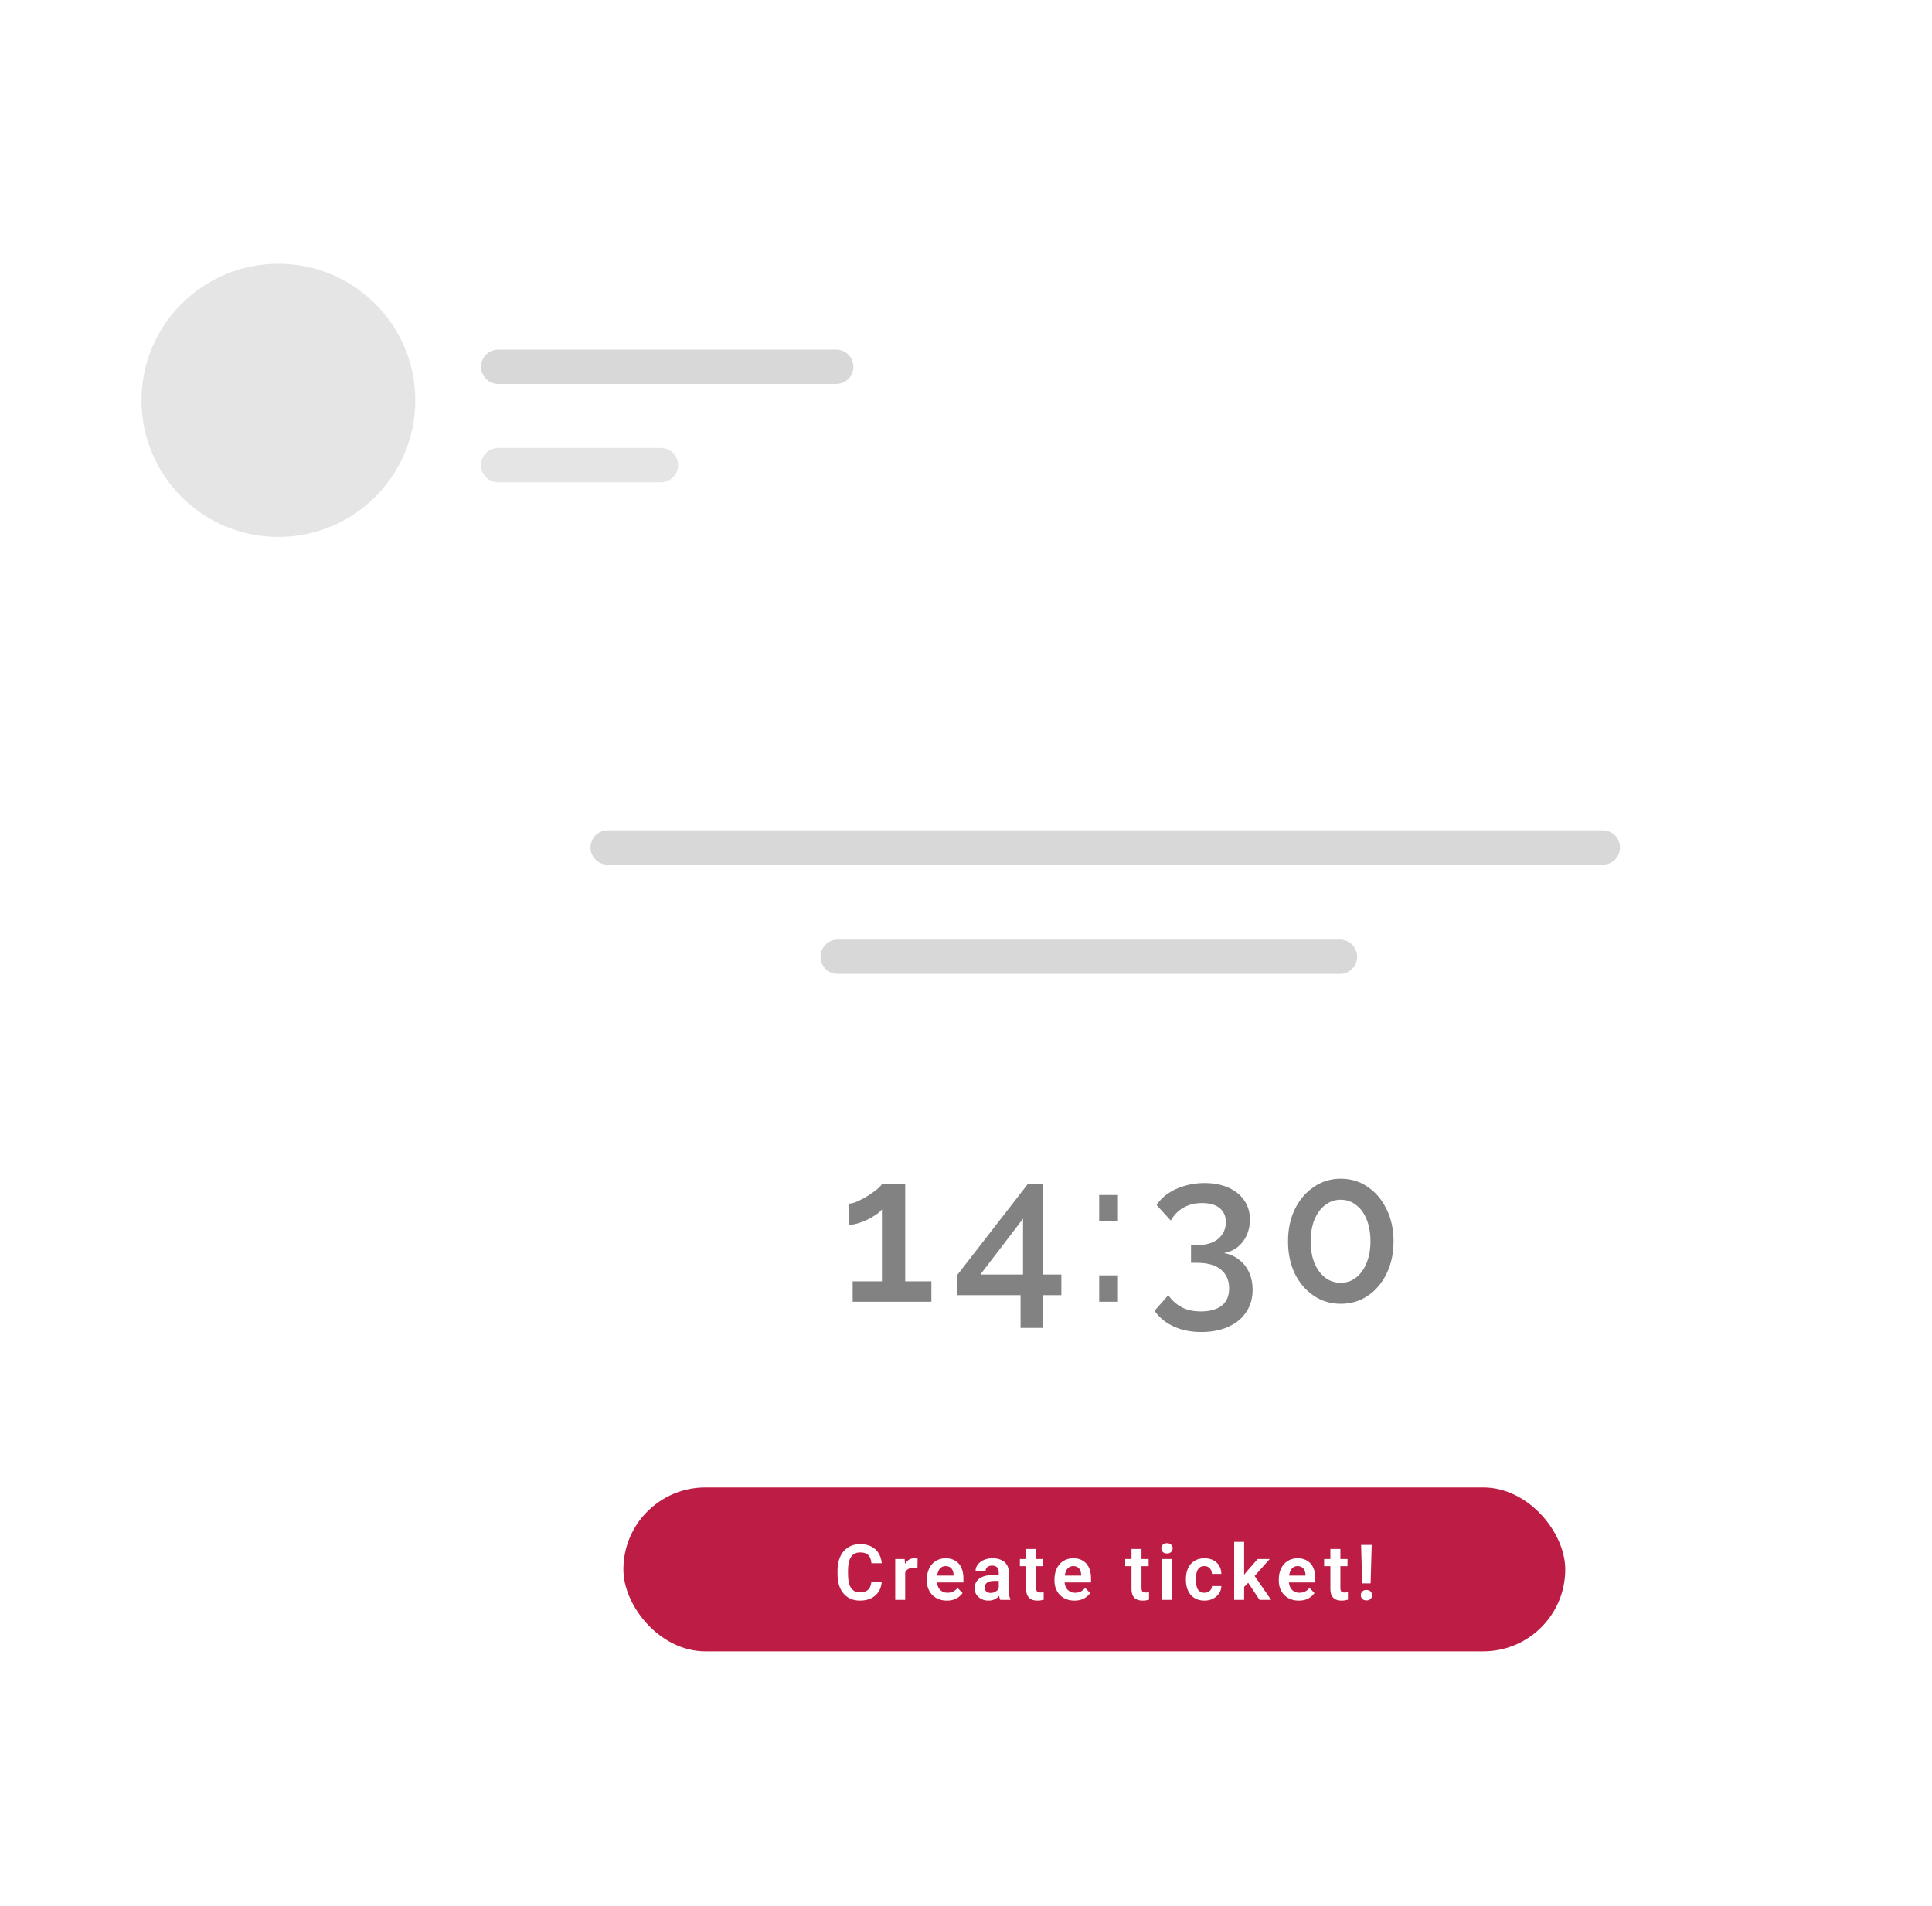 <svg width="225" height="222" viewBox="0 0 225 222" fill="none" xmlns="http://www.w3.org/2000/svg">
<g filter="url(#filter0_d_281_1209)">
<rect x="5" y="4" width="107.138" height="193.455" rx="20" fill="white"/>
</g>
<ellipse cx="32.422" cy="46.637" rx="15.943" ry="15.909" fill="#E5E5E5"/>
<line x1="58.018" y1="54.182" x2="76.976" y2="54.182" stroke="#E5E5E5" stroke-width="4" stroke-linecap="round"/>
<line x1="58.018" y1="42.727" x2="97.383" y2="42.727" stroke="#D8D8D8" stroke-width="4" stroke-linecap="round"/>
<g filter="url(#filter1_d_281_1209)">
<rect x="39.437" y="84.182" width="178.563" height="129.818" rx="20" fill="white"/>
</g>
<rect x="72.599" y="173.273" width="109.689" height="19.091" rx="9.545" fill="#BD1D45"/>
<line x1="70.772" y1="98.728" x2="186.665" y2="98.728" stroke="#D8D8D8" stroke-width="4" stroke-linecap="round"/>
<line x1="97.557" y1="111.455" x2="156.054" y2="111.455" stroke="#D8D8D8" stroke-width="4" stroke-linecap="round"/>
<path d="M108.469 149.261V151.637H99.301V149.261H102.709V140.885C102.565 141.077 102.341 141.277 102.037 141.485C101.733 141.693 101.389 141.893 101.005 142.085C100.637 142.261 100.261 142.405 99.877 142.517C99.493 142.629 99.141 142.685 98.821 142.685V140.213C99.141 140.213 99.509 140.117 99.925 139.925C100.341 139.733 100.749 139.509 101.149 139.253C101.565 138.981 101.917 138.725 102.205 138.485C102.493 138.229 102.661 138.045 102.709 137.933H105.421V149.261H108.469ZM118.854 154.685V150.869H111.486V148.517L119.694 137.933H121.494V148.469H123.606V150.869H121.494V154.685H118.854ZM114.174 148.469H119.142V141.965L114.174 148.469ZM128.009 142.253V139.205H130.193V142.253H128.009ZM128.009 151.637V148.565H130.193V151.637H128.009ZM142.544 145.973C143.216 146.085 143.8 146.341 144.296 146.741C144.808 147.125 145.2 147.621 145.472 148.229C145.744 148.821 145.88 149.493 145.88 150.245C145.88 151.237 145.632 152.101 145.136 152.837C144.656 153.573 143.968 154.141 143.072 154.541C142.176 154.957 141.12 155.165 139.904 155.165C138.688 155.165 137.616 154.949 136.688 154.517C135.76 154.101 135.016 153.493 134.456 152.693L136.064 150.869C136.448 151.445 136.944 151.901 137.552 152.237C138.16 152.589 138.928 152.765 139.856 152.765C140.896 152.765 141.704 152.541 142.28 152.093C142.856 151.645 143.144 150.973 143.144 150.077C143.144 149.149 142.824 148.421 142.184 147.893C141.56 147.365 140.616 147.101 139.352 147.101H138.704V145.037H139.424C140.496 145.037 141.32 144.789 141.896 144.293C142.472 143.781 142.76 143.141 142.76 142.373C142.76 141.861 142.64 141.445 142.4 141.125C142.176 140.789 141.856 140.541 141.44 140.381C141.024 140.221 140.544 140.141 140 140.141C139.184 140.141 138.464 140.317 137.84 140.669C137.216 141.021 136.72 141.525 136.352 142.181L134.696 140.381C135.016 139.869 135.456 139.421 136.016 139.037C136.576 138.653 137.216 138.357 137.936 138.149C138.672 137.925 139.448 137.813 140.264 137.813C141.32 137.813 142.248 137.989 143.048 138.341C143.848 138.693 144.464 139.189 144.896 139.829C145.344 140.469 145.568 141.221 145.568 142.085C145.568 142.709 145.448 143.301 145.208 143.861C144.968 144.405 144.616 144.869 144.152 145.253C143.688 145.621 143.152 145.861 142.544 145.973ZM162.292 144.605C162.292 146.013 162.02 147.269 161.476 148.373C160.948 149.461 160.22 150.317 159.292 150.941C158.38 151.565 157.332 151.877 156.148 151.877C154.98 151.877 153.932 151.565 153.004 150.941C152.076 150.317 151.34 149.461 150.796 148.373C150.268 147.269 150.004 146.013 150.004 144.605C150.004 143.197 150.268 141.949 150.796 140.861C151.34 139.757 152.076 138.893 153.004 138.269C153.932 137.629 154.98 137.309 156.148 137.309C157.332 137.309 158.38 137.629 159.292 138.269C160.22 138.893 160.948 139.757 161.476 140.861C162.02 141.949 162.292 143.197 162.292 144.605ZM159.604 144.605C159.604 143.645 159.46 142.805 159.172 142.085C158.884 141.349 158.476 140.781 157.948 140.381C157.42 139.965 156.82 139.757 156.148 139.757C155.46 139.757 154.852 139.965 154.324 140.381C153.796 140.781 153.38 141.349 153.076 142.085C152.788 142.805 152.644 143.645 152.644 144.605C152.644 145.565 152.788 146.405 153.076 147.125C153.38 147.845 153.796 148.413 154.324 148.829C154.852 149.229 155.46 149.429 156.148 149.429C156.82 149.429 157.412 149.229 157.924 148.829C158.452 148.413 158.86 147.845 159.148 147.125C159.452 146.405 159.604 145.565 159.604 144.605Z" fill="#828282"/>
<path d="M101.481 184.259H102.69C102.658 184.687 102.539 185.066 102.334 185.397C102.129 185.725 101.843 185.983 101.477 186.17C101.111 186.358 100.667 186.452 100.145 186.452C99.744 186.452 99.382 186.381 99.06 186.241C98.741 186.097 98.467 185.894 98.238 185.63C98.013 185.363 97.84 185.044 97.72 184.672C97.6 184.297 97.54 183.876 97.54 183.411V182.923C97.54 182.457 97.601 182.037 97.724 181.662C97.847 181.287 98.023 180.967 98.251 180.704C98.483 180.437 98.76 180.232 99.082 180.088C99.407 179.945 99.77 179.873 100.172 179.873C100.693 179.873 101.134 179.97 101.495 180.163C101.855 180.354 102.135 180.616 102.334 180.95C102.533 181.284 102.653 181.667 102.694 182.101H101.486C101.462 181.832 101.404 181.603 101.31 181.416C101.219 181.228 101.081 181.086 100.897 180.989C100.715 180.89 100.474 180.84 100.172 180.84C99.937 180.84 99.731 180.884 99.552 180.972C99.376 181.06 99.23 181.191 99.113 181.367C98.996 181.54 98.908 181.757 98.849 182.018C98.79 182.275 98.761 182.574 98.761 182.914V183.411C98.761 183.736 98.787 184.027 98.84 184.285C98.893 184.543 98.975 184.761 99.086 184.94C99.198 185.119 99.341 185.255 99.517 185.349C99.693 185.442 99.902 185.489 100.145 185.489C100.441 185.489 100.682 185.442 100.866 185.349C101.054 185.255 101.196 185.117 101.292 184.936C101.392 184.754 101.455 184.528 101.481 184.259ZM105.418 182.58V186.364H104.258V181.609H105.357L105.418 182.58ZM106.864 181.578L106.846 182.659C106.782 182.647 106.709 182.639 106.627 182.633C106.548 182.627 106.473 182.624 106.403 182.624C106.224 182.624 106.067 182.649 105.932 182.699C105.798 182.746 105.685 182.814 105.594 182.905C105.506 182.996 105.439 183.107 105.392 183.239C105.345 183.368 105.319 183.515 105.313 183.679L105.062 183.648C105.062 183.346 105.093 183.066 105.154 182.809C105.216 182.551 105.305 182.325 105.423 182.132C105.54 181.938 105.686 181.789 105.862 181.684C106.041 181.575 106.246 181.521 106.477 181.521C106.542 181.521 106.611 181.527 106.684 181.539C106.76 181.547 106.82 181.561 106.864 181.578ZM110.269 186.452C109.909 186.452 109.585 186.393 109.298 186.276C109.011 186.159 108.766 185.996 108.564 185.788C108.365 185.577 108.211 185.333 108.103 185.054C107.997 184.773 107.944 184.471 107.944 184.149V183.973C107.944 183.607 107.997 183.274 108.103 182.976C108.208 182.674 108.357 182.415 108.551 182.198C108.744 181.981 108.976 181.814 109.245 181.697C109.515 181.58 109.812 181.521 110.137 181.521C110.474 181.521 110.771 181.578 111.029 181.692C111.287 181.804 111.502 181.962 111.675 182.167C111.848 182.372 111.978 182.618 112.066 182.905C112.154 183.189 112.198 183.504 112.198 183.85V184.338H108.472V183.538H111.056V183.45C111.05 183.266 111.015 183.097 110.95 182.945C110.886 182.79 110.786 182.667 110.651 182.576C110.517 182.482 110.342 182.435 110.128 182.435C109.956 182.435 109.805 182.473 109.676 182.549C109.55 182.623 109.444 182.728 109.359 182.866C109.277 183 109.216 183.162 109.175 183.349C109.134 183.537 109.113 183.745 109.113 183.973V184.149C109.113 184.348 109.14 184.533 109.192 184.703C109.248 184.873 109.329 185.021 109.434 185.146C109.542 185.27 109.671 185.366 109.821 185.437C109.973 185.504 110.146 185.538 110.339 185.538C110.582 185.538 110.802 185.491 110.998 185.397C111.198 185.3 111.371 185.158 111.517 184.971L112.102 185.577C112.002 185.724 111.867 185.864 111.697 185.999C111.53 186.134 111.328 186.244 111.091 186.329C110.853 186.411 110.58 186.452 110.269 186.452ZM116.315 185.353V183.16C116.315 182.999 116.287 182.86 116.232 182.743C116.176 182.625 116.091 182.535 115.977 182.47C115.863 182.406 115.718 182.374 115.542 182.374C115.386 182.374 115.25 182.4 115.133 182.453C115.019 182.505 114.931 182.58 114.869 182.677C114.808 182.771 114.777 182.879 114.777 183.002H113.613C113.613 182.806 113.659 182.62 113.753 182.444C113.847 182.265 113.98 182.107 114.153 181.969C114.329 181.829 114.538 181.719 114.781 181.64C115.028 181.561 115.303 181.521 115.608 181.521C115.968 181.521 116.289 181.583 116.57 181.706C116.854 181.826 117.077 182.007 117.238 182.25C117.402 182.494 117.484 182.8 117.484 183.169V185.243C117.484 185.48 117.499 185.684 117.528 185.854C117.56 186.021 117.607 186.166 117.669 186.289V186.364H116.487C116.431 186.244 116.388 186.091 116.359 185.907C116.33 185.719 116.315 185.535 116.315 185.353ZM116.478 183.468L116.487 184.158H115.753C115.571 184.158 115.411 184.177 115.274 184.215C115.136 184.25 115.023 184.303 114.935 184.373C114.847 184.44 114.781 184.522 114.738 184.619C114.694 184.713 114.672 184.82 114.672 184.94C114.672 185.057 114.698 185.163 114.751 185.256C114.806 185.35 114.885 185.425 114.988 185.48C115.093 185.533 115.217 185.56 115.357 185.56C115.562 185.56 115.741 185.519 115.893 185.437C116.046 185.352 116.164 185.249 116.249 185.129C116.334 185.009 116.38 184.895 116.385 184.786L116.719 185.287C116.678 185.407 116.617 185.535 116.535 185.669C116.453 185.804 116.347 185.93 116.218 186.047C116.09 186.165 115.934 186.261 115.753 186.337C115.571 186.414 115.36 186.452 115.12 186.452C114.812 186.452 114.537 186.39 114.294 186.267C114.051 186.144 113.859 185.976 113.718 185.762C113.577 185.548 113.507 185.305 113.507 185.032C113.507 184.78 113.554 184.558 113.648 184.364C113.741 184.171 113.881 184.008 114.065 183.876C114.25 183.742 114.478 183.641 114.751 183.573C115.026 183.503 115.341 183.468 115.696 183.468H116.478ZM121.5 181.609V182.444H118.775V181.609H121.5ZM119.505 180.44H120.669V184.993C120.669 185.133 120.688 185.242 120.727 185.318C120.765 185.394 120.822 185.445 120.898 185.472C120.974 185.498 121.065 185.511 121.17 185.511C121.247 185.511 121.317 185.507 121.381 185.498C121.446 185.489 121.5 185.48 121.544 185.472L121.548 186.342C121.452 186.374 121.342 186.4 121.219 186.421C121.099 186.441 120.962 186.452 120.81 186.452C120.549 186.452 120.321 186.408 120.125 186.32C119.928 186.229 119.776 186.084 119.668 185.885C119.559 185.683 119.505 185.416 119.505 185.085V180.44ZM125.129 186.452C124.769 186.452 124.445 186.393 124.158 186.276C123.871 186.159 123.626 185.996 123.424 185.788C123.225 185.577 123.071 185.333 122.963 185.054C122.857 184.773 122.804 184.471 122.804 184.149V183.973C122.804 183.607 122.857 183.274 122.963 182.976C123.068 182.674 123.218 182.415 123.411 182.198C123.604 181.981 123.836 181.814 124.105 181.697C124.375 181.58 124.672 181.521 124.997 181.521C125.334 181.521 125.632 181.578 125.889 181.692C126.147 181.804 126.363 181.962 126.535 182.167C126.708 182.372 126.839 182.618 126.927 182.905C127.014 183.189 127.058 183.504 127.058 183.85V184.338H123.332V183.538H125.916V183.45C125.91 183.266 125.875 183.097 125.81 182.945C125.746 182.79 125.646 182.667 125.512 182.576C125.377 182.482 125.202 182.435 124.989 182.435C124.816 182.435 124.665 182.473 124.536 182.549C124.41 182.623 124.304 182.728 124.22 182.866C124.138 183 124.076 183.162 124.035 183.349C123.994 183.537 123.973 183.745 123.973 183.973V184.149C123.973 184.348 124 184.533 124.053 184.703C124.108 184.873 124.189 185.021 124.294 185.146C124.403 185.27 124.532 185.366 124.681 185.437C124.833 185.504 125.006 185.538 125.2 185.538C125.443 185.538 125.662 185.491 125.859 185.397C126.058 185.3 126.231 185.158 126.377 184.971L126.962 185.577C126.862 185.724 126.727 185.864 126.557 185.999C126.39 186.134 126.188 186.244 125.951 186.329C125.714 186.411 125.44 186.452 125.129 186.452ZM133.767 181.609V182.444H131.043V181.609H133.767ZM131.772 180.44H132.937V184.993C132.937 185.133 132.956 185.242 132.994 185.318C133.032 185.394 133.089 185.445 133.165 185.472C133.242 185.498 133.332 185.511 133.438 185.511C133.514 185.511 133.584 185.507 133.649 185.498C133.713 185.489 133.767 185.48 133.811 185.472L133.816 186.342C133.719 186.374 133.609 186.4 133.486 186.421C133.366 186.441 133.23 186.452 133.078 186.452C132.817 186.452 132.588 186.408 132.392 186.32C132.196 186.229 132.043 186.084 131.935 185.885C131.827 185.683 131.772 185.416 131.772 185.085V180.44ZM136.491 181.609V186.364H135.327V181.609H136.491ZM135.248 180.365C135.248 180.192 135.306 180.049 135.423 179.935C135.544 179.82 135.705 179.763 135.907 179.763C136.109 179.763 136.269 179.82 136.386 179.935C136.506 180.049 136.566 180.192 136.566 180.365C136.566 180.535 136.506 180.677 136.386 180.792C136.269 180.906 136.109 180.963 135.907 180.963C135.705 180.963 135.544 180.906 135.423 180.792C135.306 180.677 135.248 180.535 135.248 180.365ZM140.27 185.538C140.434 185.538 140.58 185.505 140.709 185.441C140.838 185.376 140.941 185.286 141.017 185.168C141.096 185.051 141.139 184.915 141.144 184.76H142.239C142.233 185.082 142.142 185.371 141.966 185.625C141.79 185.88 141.556 186.083 141.263 186.232C140.973 186.378 140.648 186.452 140.288 186.452C139.921 186.452 139.602 186.39 139.33 186.267C139.057 186.144 138.83 185.973 138.648 185.753C138.47 185.533 138.335 185.278 138.244 184.988C138.156 184.698 138.112 184.388 138.112 184.057V183.916C138.112 183.585 138.156 183.274 138.244 182.984C138.335 182.694 138.47 182.439 138.648 182.22C138.83 182 139.057 181.829 139.33 181.706C139.602 181.583 139.92 181.521 140.283 181.521C140.667 181.521 141.004 181.596 141.294 181.745C141.587 181.895 141.815 182.105 141.979 182.378C142.146 182.65 142.233 182.971 142.239 183.34H141.144C141.139 183.17 141.101 183.018 141.03 182.883C140.96 182.749 140.86 182.64 140.731 182.558C140.602 182.476 140.446 182.435 140.261 182.435C140.065 182.435 139.901 182.476 139.769 182.558C139.64 182.64 139.539 182.753 139.466 182.896C139.395 183.037 139.346 183.195 139.316 183.371C139.29 183.544 139.277 183.726 139.277 183.916V184.057C139.277 184.25 139.29 184.435 139.316 184.61C139.346 184.786 139.395 184.944 139.466 185.085C139.539 185.223 139.64 185.333 139.769 185.415C139.901 185.497 140.068 185.538 140.27 185.538ZM144.892 179.609V186.364H143.732V179.609H144.892ZM147.872 181.609L145.802 183.934L144.681 185.072L144.312 184.171L145.178 183.081L146.47 181.609H147.872ZM146.685 186.364L145.213 184.149L145.987 183.397L148.03 186.364H146.685ZM151.255 186.452C150.895 186.452 150.571 186.393 150.284 186.276C149.997 186.159 149.752 185.996 149.55 185.788C149.351 185.577 149.197 185.333 149.088 185.054C148.983 184.773 148.93 184.471 148.93 184.149V183.973C148.93 183.607 148.983 183.274 149.088 182.976C149.194 182.674 149.343 182.415 149.537 182.198C149.73 181.981 149.961 181.814 150.231 181.697C150.5 181.58 150.798 181.521 151.123 181.521C151.46 181.521 151.757 181.578 152.015 181.692C152.273 181.804 152.488 181.962 152.661 182.167C152.834 182.372 152.964 182.618 153.052 182.905C153.14 183.189 153.184 183.504 153.184 183.85V184.338H149.458V183.538H152.041V183.45C152.036 183.266 152 183.097 151.936 182.945C151.872 182.79 151.772 182.667 151.637 182.576C151.502 182.482 151.328 182.435 151.114 182.435C150.941 182.435 150.791 182.473 150.662 182.549C150.536 182.623 150.43 182.728 150.345 182.866C150.263 183 150.202 183.162 150.161 183.349C150.12 183.537 150.099 183.745 150.099 183.973V184.149C150.099 184.348 150.125 184.533 150.178 184.703C150.234 184.873 150.314 185.021 150.42 185.146C150.528 185.27 150.657 185.366 150.807 185.437C150.959 185.504 151.132 185.538 151.325 185.538C151.568 185.538 151.788 185.491 151.984 185.397C152.184 185.3 152.356 185.158 152.503 184.971L153.087 185.577C152.988 185.724 152.853 185.864 152.683 185.999C152.516 186.134 152.314 186.244 152.077 186.329C151.839 186.411 151.565 186.452 151.255 186.452ZM156.932 181.609V182.444H154.207V181.609H156.932ZM154.937 180.44H156.101V184.993C156.101 185.133 156.12 185.242 156.158 185.318C156.197 185.394 156.254 185.445 156.33 185.472C156.406 185.498 156.497 185.511 156.602 185.511C156.678 185.511 156.749 185.507 156.813 185.498C156.878 185.489 156.932 185.48 156.976 185.472L156.98 186.342C156.884 186.374 156.774 186.4 156.651 186.421C156.531 186.441 156.394 186.452 156.242 186.452C155.981 186.452 155.753 186.408 155.556 186.32C155.36 186.229 155.208 186.084 155.099 185.885C154.991 185.683 154.937 185.416 154.937 185.085V180.44ZM159.748 179.965L159.621 184.443H158.641L158.513 179.965H159.748ZM158.478 185.823C158.478 185.65 158.537 185.505 158.654 185.388C158.774 185.268 158.935 185.208 159.137 185.208C159.339 185.208 159.499 185.268 159.616 185.388C159.736 185.505 159.796 185.65 159.796 185.823C159.796 185.993 159.736 186.137 159.616 186.254C159.499 186.371 159.339 186.43 159.137 186.43C158.935 186.43 158.774 186.371 158.654 186.254C158.537 186.137 158.478 185.993 158.478 185.823Z" fill="white"/>
<defs>
<filter id="filter0_d_281_1209" x="0" y="0" width="119.138" height="205.455" filterUnits="userSpaceOnUse" color-interpolation-filters="sRGB">
<feFlood flood-opacity="0" result="BackgroundImageFix"/>
<feColorMatrix in="SourceAlpha" type="matrix" values="0 0 0 0 0 0 0 0 0 0 0 0 0 0 0 0 0 0 127 0" result="hardAlpha"/>
<feMorphology radius="1" operator="dilate" in="SourceAlpha" result="effect1_dropShadow_281_1209"/>
<feOffset dx="1" dy="2"/>
<feGaussianBlur stdDeviation="2.5"/>
<feComposite in2="hardAlpha" operator="out"/>
<feColorMatrix type="matrix" values="0 0 0 0 0 0 0 0 0 0 0 0 0 0 0 0 0 0 0.15 0"/>
<feBlend mode="normal" in2="BackgroundImageFix" result="effect1_dropShadow_281_1209"/>
<feBlend mode="normal" in="SourceGraphic" in2="effect1_dropShadow_281_1209" result="shape"/>
</filter>
<filter id="filter1_d_281_1209" x="34.437" y="80.182" width="190.563" height="141.818" filterUnits="userSpaceOnUse" color-interpolation-filters="sRGB">
<feFlood flood-opacity="0" result="BackgroundImageFix"/>
<feColorMatrix in="SourceAlpha" type="matrix" values="0 0 0 0 0 0 0 0 0 0 0 0 0 0 0 0 0 0 127 0" result="hardAlpha"/>
<feMorphology radius="1" operator="dilate" in="SourceAlpha" result="effect1_dropShadow_281_1209"/>
<feOffset dx="1" dy="2"/>
<feGaussianBlur stdDeviation="2.5"/>
<feComposite in2="hardAlpha" operator="out"/>
<feColorMatrix type="matrix" values="0 0 0 0 0 0 0 0 0 0 0 0 0 0 0 0 0 0 0.15 0"/>
<feBlend mode="normal" in2="BackgroundImageFix" result="effect1_dropShadow_281_1209"/>
<feBlend mode="normal" in="SourceGraphic" in2="effect1_dropShadow_281_1209" result="shape"/>
</filter>
</defs>
</svg>
